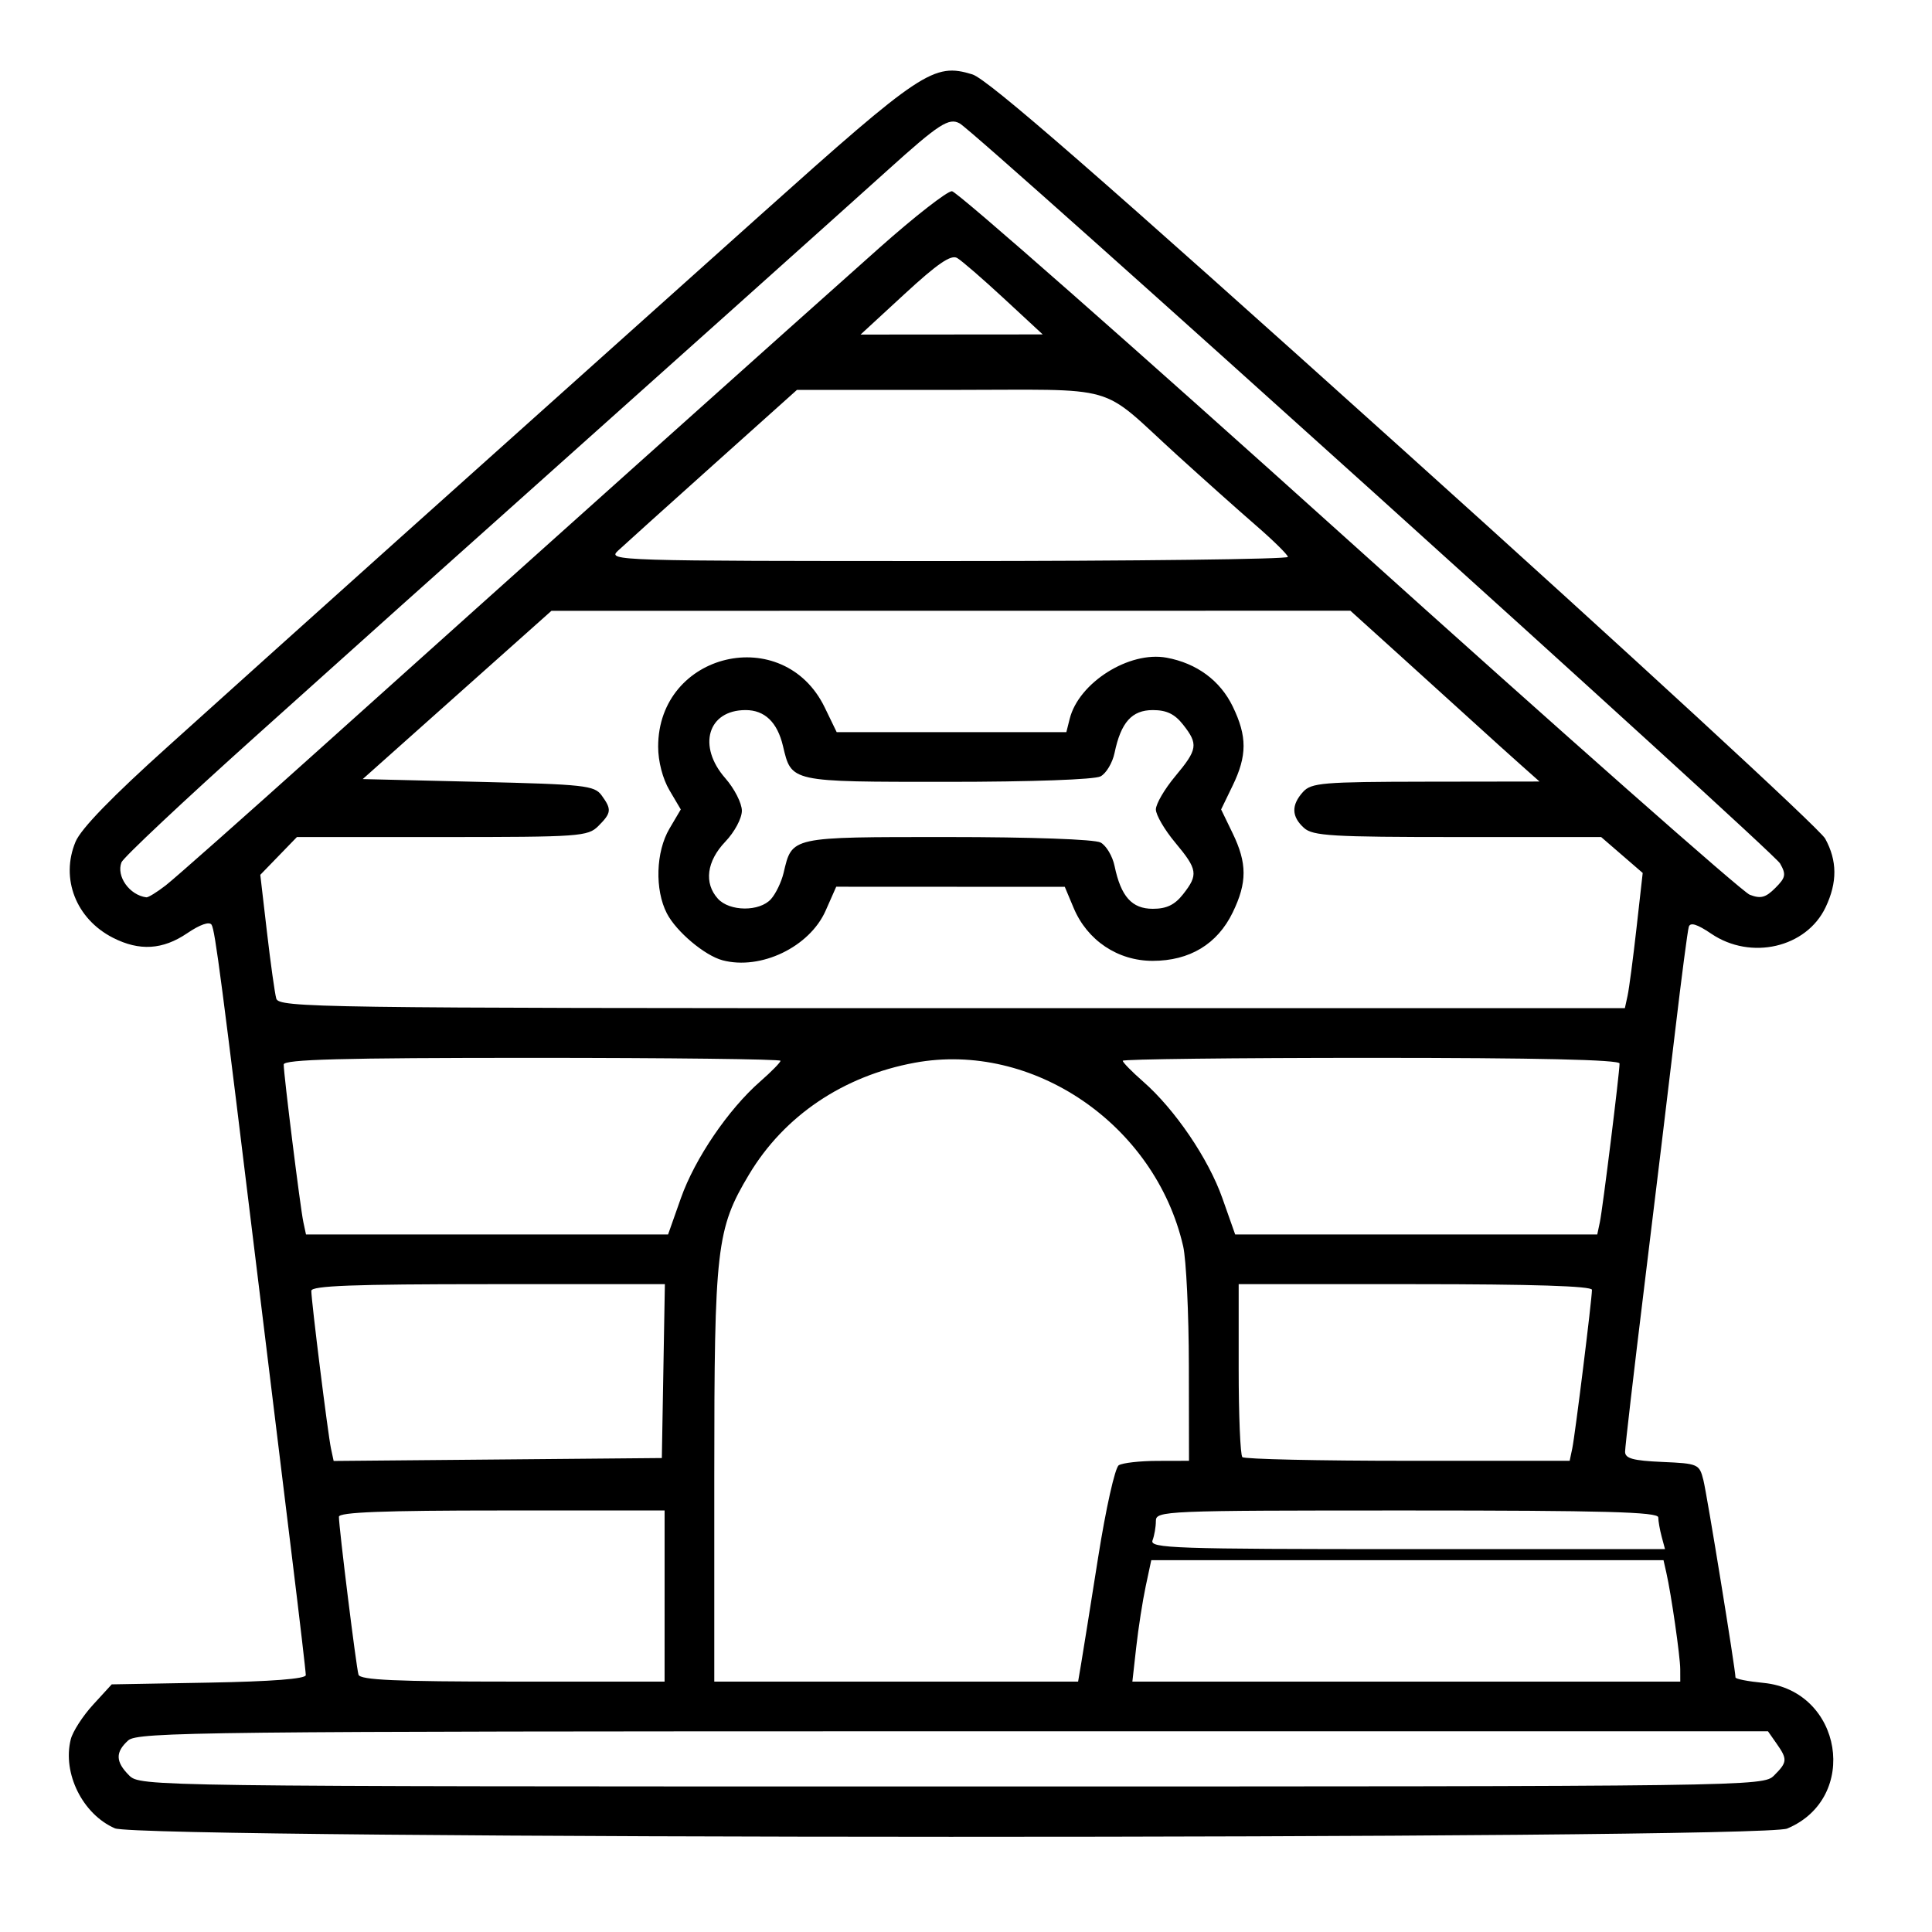 <?xml version="1.0" encoding="UTF-8" standalone="no"?>
<!-- Created with Inkscape (http://www.inkscape.org/) -->

<svg
   version="1.1"
   id="svg1"
   width="350"
   height="350"
   viewBox="0 0 350 350"
   xmlns="http://www.w3.org/2000/svg"
   xmlns:svg="http://www.w3.org/2000/svg">

    <path
       style="fill:#000000"
       d="m 20.813,331.217 c -5.845,-2.545 -9.534,-9.985 -7.994,-16.121 0.353,-1.405 2.167,-4.221 4.031,-6.257 l 3.39,-3.701 17.579,-0.314 c 11.383,-0.204 17.579,-0.684 17.579,-1.362 0,-0.576 -1.114,-10.11 -2.476,-21.186 -1.362,-11.076 -4.067,-33.188 -6.01,-49.138 -6.823,-55.989 -7.947,-64.583 -8.58,-65.607 -0.394,-0.638 -2.087,-0.049 -4.426,1.537 -4.424,3.002 -8.649,3.26 -13.437,0.819 -6.702,-3.418 -9.56,-10.75 -6.781,-17.4 0.988,-2.365 6.632,-8.18 16.848,-17.359 8.449,-7.591 17.162,-15.435 19.362,-17.43 3.793,-3.44 26.738,-24.006 87.926,-78.808 29.141,-26.1 31.343,-27.56 38.324,-25.417 2.79,0.857 22.819,18.315 78.25,68.208 40.975,36.881 75.287,68.49 76.25,70.241 2.197,3.998 2.222,7.918 0.08,12.433 -3.481,7.336 -13.545,9.662 -20.725,4.79 -2.546,-1.728 -3.792,-2.112 -4.06,-1.25 -0.213,0.684 -1.318,9.118 -2.455,18.743 -1.138,9.625 -3.648,30.395 -5.579,46.156 -1.931,15.761 -3.51,29.353 -3.51,30.204 0,1.215 1.446,1.612 6.716,1.844 6.535,0.288 6.736,0.377 7.472,3.296 0.649,2.576 5.812,34.324 5.812,35.741 0,0.277 2.271,0.723 5.047,0.989 14.332,1.377 17.521,20.874 4.317,26.391 -4.845,2.025 -298.296,1.983 -302.949,-0.043 z m 300.585,-9.579 c 2.408,-2.408 2.447,-2.917 0.443,-5.777 l -1.557,-2.223 H 172.67 c -135.954,0 -147.759,0.131 -149.443,1.655 -2.358,2.134 -2.312,3.862 0.171,6.345 1.982,1.982 3.333,2 149,2 145.667,0 147.018,-0.018 149,-2 z m -201,-32.5 v -15.5 h -29.5 c -21.38,0 -29.5,0.313 -29.5,1.138 0,1.969 3.142,27.302 3.549,28.612 0.298,0.96 6.768,1.25 27.919,1.25 h 27.531 z m 75.462,12.25 c 0.304,-1.788 1.686,-10.431 3.072,-19.207 1.401,-8.876 3.062,-16.302 3.743,-16.735 0.673,-0.428 3.811,-0.784 6.974,-0.793 l 5.75,-0.015 -0.025,-17.25 c -0.013,-9.488 -0.48,-19.225 -1.036,-21.638 -5.081,-22.039 -27.225,-37.169 -48.627,-33.225 -12.941,2.385 -23.65,9.609 -30.02,20.254 -5.904,9.865 -6.292,13.234 -6.292,54.57 v 37.29 h 32.955 32.955 z m 108.53,1 c -0.008,-2.326 -1.623,-13.537 -2.521,-17.5 l -0.51,-2.25 H 254.962 208.564 l -1.012,4.75 c -0.556,2.612 -1.327,7.562 -1.712,11 l -0.7,6.25 h 49.629 49.629 z m -3.362,-24 c -0.332,-1.238 -0.609,-2.812 -0.617,-3.5 -0.011,-0.981 -9.788,-1.25 -45.514,-1.25 -44.187,0 -45.5,0.055 -45.5,1.918 0,1.055 -0.273,2.63 -0.607,3.5 -0.548,1.428 3.922,1.582 46.117,1.582 h 46.724 z m -180.855,-30 0.275,-15.75 H 88.423 c -24.351,0 -32.025,0.289 -32.025,1.207 0,1.846 3.01,25.986 3.56,28.557 l 0.485,2.265 29.727,-0.265 29.727,-0.265 z m 164.66,14 c 0.511,-2.426 3.564,-27.036 3.564,-28.726 0,-0.677 -10.84,-1.024 -32,-1.024 h -32 v 15.333 c 0,8.433 0.3,15.633 0.667,16 0.367,0.367 13.858,0.667 29.981,0.667 h 29.314 z M 123.349,217.063 c 2.532,-7.172 8.589,-16.084 14.37,-21.144 2.023,-1.771 3.678,-3.458 3.678,-3.75 0,-0.292 -20.25,-0.531 -45,-0.531 -34.487,0 -45,0.282 -45,1.207 0,1.837 3.008,25.98 3.557,28.543 l 0.481,2.25 h 32.796 32.796 z m 166.484,4.325 c 0.511,-2.426 3.564,-27.036 3.564,-28.726 0,-0.683 -14.973,-1.024 -45,-1.024 -24.75,0 -45,0.239 -45,0.531 0,0.292 1.655,1.979 3.678,3.75 5.781,5.06 11.838,13.972 14.37,21.144 l 2.321,6.575 h 32.796 32.796 z m 5.018,-41 c 0.27,-1.238 0.998,-6.749 1.616,-12.247 l 1.124,-9.997 -3.763,-3.253 -3.763,-3.253 H 264.06 c -22.794,0 -26.23,-0.204 -27.833,-1.655 -2.269,-2.054 -2.325,-4.139 -0.174,-6.516 1.5,-1.657 3.59,-1.831 22.25,-1.858 l 20.595,-0.029 -3.5,-3.113 c -1.925,-1.712 -5.526,-4.961 -8.002,-7.221 -2.476,-2.259 -8.611,-7.821 -13.631,-12.358 l -9.129,-8.25 -72.369,0.009 -72.369,0.009 -17.094,15.241 -17.094,15.241 20.927,0.5 c 19.239,0.46 21.041,0.657 22.344,2.441 1.862,2.55 1.796,3.18 -0.583,5.559 -1.899,1.899 -3.333,2 -28.304,2 H 53.79 l -3.318,3.423 -3.318,3.423 1.202,10.327 c 0.661,5.68 1.421,11.114 1.689,12.077 0.461,1.654 7.145,1.75 122.401,1.75 h 121.914 z m -163.954,-6.425 c -3.229,-0.853 -8.377,-5.186 -10.084,-8.488 -2.219,-4.29 -2.009,-11.165 0.467,-15.363 l 2.05,-3.474 -2.05,-3.474 c -1.232,-2.088 -2.05,-5.235 -2.05,-7.889 0,-17.143 22.735,-22.49 30.185,-7.1 l 2.16,4.462 h 20.802 20.802 l 0.608,-2.423 c 1.646,-6.558 10.791,-12.321 17.562,-11.066 5.462,1.012 9.7,4.141 11.976,8.843 2.618,5.408 2.614,8.894 -0.018,14.331 l -2.089,4.316 2.089,4.316 c 2.632,5.437 2.636,8.922 0.018,14.331 -2.782,5.747 -7.8,8.782 -14.518,8.782 -6.311,0 -11.836,-3.7 -14.303,-9.578 l -1.608,-3.83 -20.703,-0.01 -20.703,-0.01 -1.92,4.34 c -2.905,6.568 -11.738,10.818 -18.674,8.985 z m 8.767,-11.075 c 0.867,-0.963 1.898,-3.1 2.289,-4.75 1.569,-6.611 1.064,-6.5 29.664,-6.5 15.217,0 26.676,0.409 27.764,0.992 1.019,0.545 2.159,2.458 2.532,4.25 1.156,5.545 3.135,7.758 6.934,7.758 2.487,0 3.963,-0.71 5.477,-2.635 2.79,-3.547 2.647,-4.489 -1.427,-9.365 -1.925,-2.304 -3.5,-5.004 -3.5,-6 0,-0.996 1.575,-3.696 3.5,-6 4.074,-4.876 4.218,-5.818 1.427,-9.365 -1.514,-1.925 -2.99,-2.635 -5.477,-2.635 -3.799,0 -5.777,2.214 -6.934,7.758 -0.374,1.792 -1.513,3.705 -2.532,4.25 -1.088,0.582 -12.547,0.992 -27.764,0.992 -28.604,0 -28.214,0.085 -29.777,-6.5 -1.022,-4.306 -3.307,-6.5 -6.77,-6.5 -6.846,0 -8.787,6.523 -3.674,12.347 1.65,1.879 3,4.528 3,5.886 0,1.38 -1.324,3.855 -3,5.609 -3.38,3.537 -3.897,7.508 -1.345,10.329 2.113,2.335 7.539,2.38 9.612,0.079 z M 30.013,160.404 c 1.587,-1.229 14.164,-12.366 27.949,-24.75 34.142,-30.67 87.317,-78.289 101.358,-90.766 6.344,-5.638 12.254,-10.25 13.134,-10.25 0.88,0 33.203,28.462 71.83,63.25 38.627,34.787 71.339,63.678 72.693,64.201 1.986,0.767 2.882,0.531 4.629,-1.215 1.898,-1.898 2.005,-2.449 0.869,-4.451 C 321.217,154.205 177.026,24.129 173.866,22.361 c -1.952,-1.093 -3.772,0.086 -13.011,8.423 -7.695,6.944 -43.777,39.255 -68.401,61.252 -19.297,17.238 -17.703,15.81 -46.204,41.395 -13.006,11.675 -23.917,21.931 -24.246,22.79 -0.971,2.531 1.459,5.947 4.508,6.338 0.338,0.043 1.913,-0.926 3.5,-2.155 z M 233.316,100.888 c -0.045,-0.412 -2.632,-2.961 -5.75,-5.664 -3.118,-2.703 -9.566,-8.457 -14.33,-12.787 -14.506,-13.185 -9.662,-11.8 -41.259,-11.8 H 144.371 L 129.135,84.293 c -8.38,7.51 -16.124,14.485 -17.209,15.5 -1.918,1.795 -0.289,1.845 59.75,1.845 33.947,0 61.685,-0.338 61.64,-0.75 z m -51.418,-46.789 c -3.85,-3.567 -7.675,-6.879 -8.5,-7.361 -1.115,-0.651 -3.555,1.018 -9.5,6.498 l -8,7.374 16.5,-0.013 16.5,-0.013 z"
        />
 
</svg>
